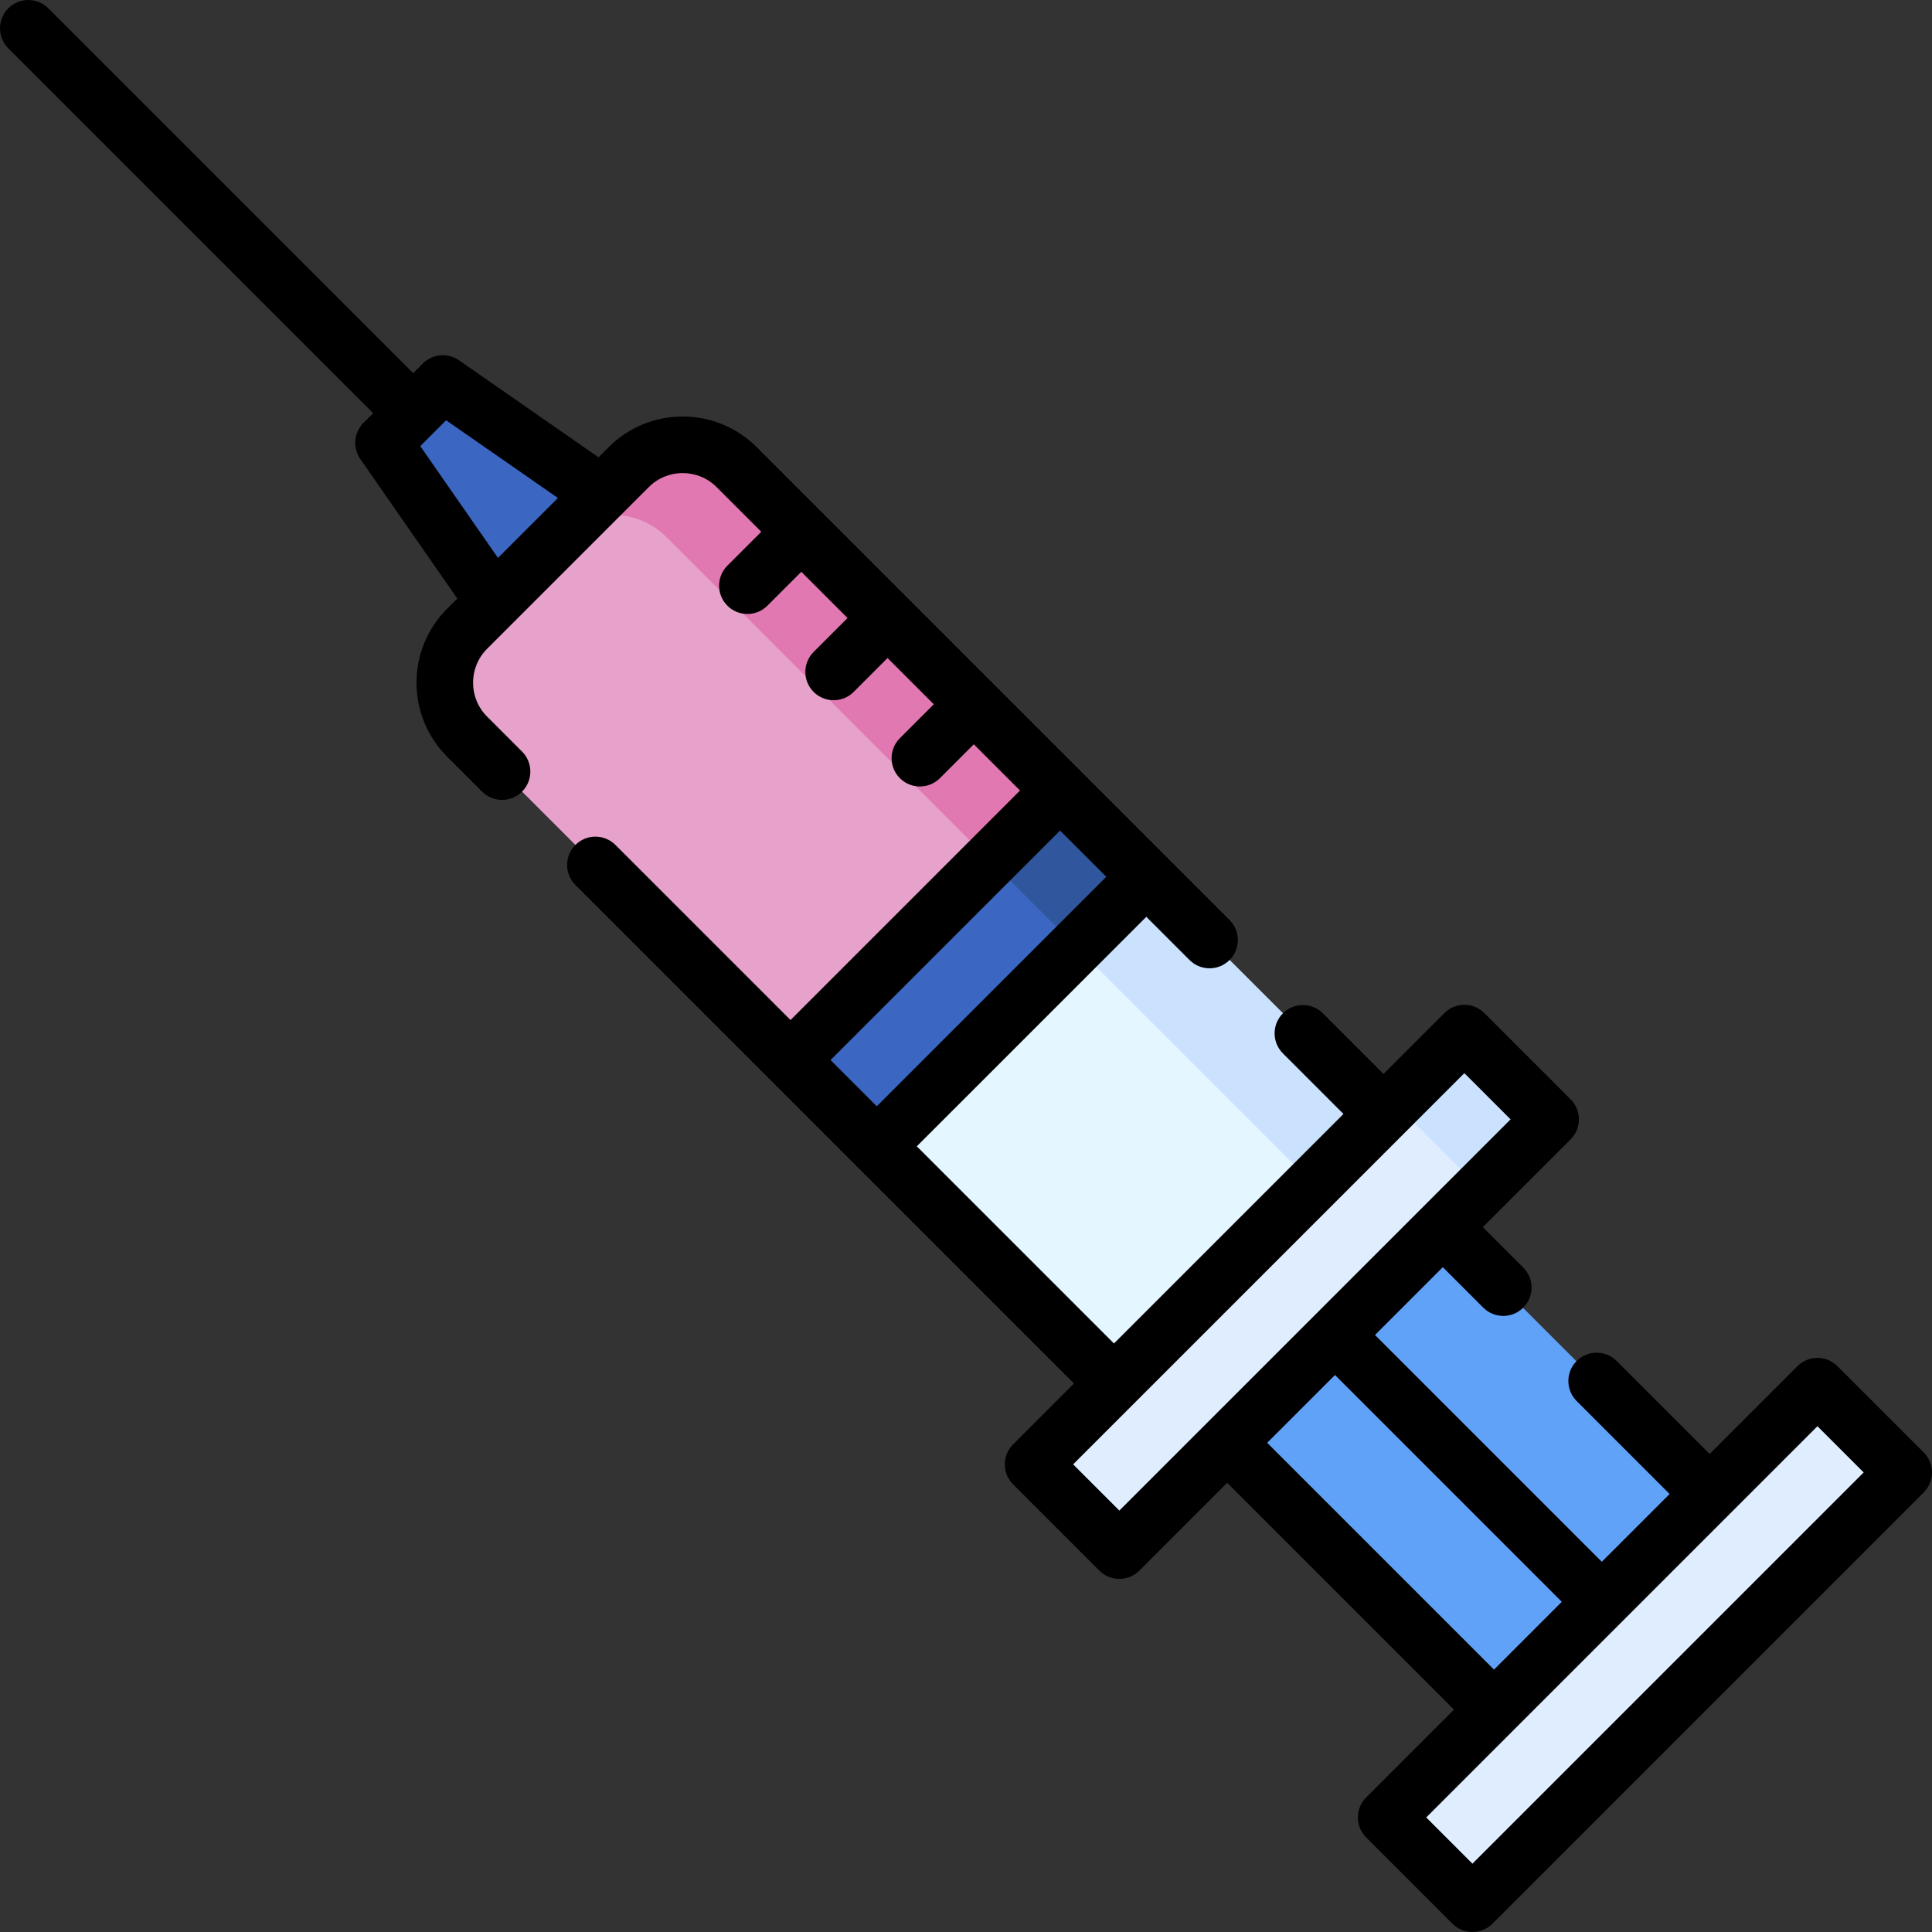 <svg id="Capa_1" enable-background="new 0 0 512 512" height="512" viewBox="0 0 512 512" width="512" xmlns="http://www.w3.org/2000/svg"><rect x="0" y="0" width="512" height="512" fill="#333333" stroke="none"/><g><g><path d="m295.212 366.641 71.429-71.429-85.715-85.715s-54.286 54.286-71.429 71.429z" fill="#e4f6ff"/></g><g><path d="m262.355 228.069 85.715 85.715 18.572-18.572-85.715-85.715c-.001 0-7.923 7.922-18.572 18.572z" fill="#cbe2ff"/></g><g><path d="m240.478 206.132h32.325v101.016h-32.325z" fill="#3b66c1" transform="matrix(.707 .707 -.707 .707 256.64 -106.304)"/></g><g><path d="m266.907 217.079h32.325v26.264h-32.325z" fill="#30579d" transform="matrix(.707 .707 -.707 .707 245.693 -132.733)"/></g><g><path d="m280.926 209.497-85.715-85.715c-7.89-7.89-20.682-7.89-28.572 0l-42.858 42.858c-7.89 7.89-7.89 20.682 0 28.572l85.715 85.715c17.144-17.144 71.43-71.43 71.43-71.43z" fill="#e7a2cb"/></g><g><path d="m166.64 123.782-18.572 18.572c7.89-7.89 20.682-7.89 28.572 0l85.715 85.715c11.059-11.059 18.572-18.572 18.572-18.572l-85.715-85.715c-7.891-7.89-20.683-7.89-28.572 0z" fill="#e278b1"/></g><g><path d="m117.353 101.639-15.714 15.714 29.286 42.143 28.572-28.571z" fill="#3b66c1"/></g><g><path d="m348.735 339.138h80.815v100.006h-80.815z" fill="#61a2f9" transform="matrix(.707 -.707 .707 .707 -161.187 389.168)"/></g><g><path d="m326.193 261.542h32.325v161.626h-32.325z" fill="#dfedff" transform="matrix(.707 .707 -.707 .707 342.355 -141.808)"/></g><g><path d="m374.051 281.366h32.325v26.264h-32.325z" fill="#cbe2ff" transform="matrix(.707 .707 -.707 .707 322.532 -189.666)"/></g><g><path d="m419.765 355.115h32.325v161.626h-32.325z" fill="#dfedff" transform="matrix(.707 .707 -.707 .707 435.928 -180.567)"/></g><path d="m509.804 384.91-22.857-22.857c-2.929-2.929-7.677-2.93-10.607 0l-23.265 23.265-24.641-24.641c-2.93-2.929-7.678-2.929-10.607 0s-2.929 7.678 0 10.606l24.641 24.641-17.968 17.968-60.108-60.108 17.968-17.968 10.717 10.717c1.465 1.465 3.384 2.197 5.304 2.197 1.919 0 3.839-.732 5.303-2.197 2.93-2.929 2.93-7.677.001-10.606l-10.717-10.718 23.265-23.265c2.929-2.929 2.929-7.678 0-10.606l-22.857-22.857c-2.93-2.929-7.678-2.929-10.607 0l-16.125 16.125-16.058-16.058c-2.93-2.929-7.678-2.93-10.607 0-2.929 2.929-2.929 7.678 0 10.606l16.058 16.059-60.823 60.823-52.251-52.251 60.824-60.823 11.452 11.452c1.465 1.464 3.385 2.197 5.304 2.197s3.839-.732 5.304-2.197c2.929-2.929 2.929-7.678 0-10.606l-125.334-125.332c-10.802-10.8-28.375-10.8-39.176 0l-2.711 2.711-36.993-25.707c-2.98-2.071-7.017-1.711-9.583.855l-2.554 2.554-96.693-96.692c-2.929-2.929-7.678-2.929-10.606 0-2.929 2.929-2.929 7.678 0 10.606l96.693 96.693-2.554 2.554c-2.566 2.566-2.927 6.603-.855 9.583l25.707 36.993-2.711 2.711c-10.801 10.801-10.801 28.375 0 39.176l9.27 9.27c2.929 2.929 7.678 2.929 10.606 0 2.929-2.929 2.929-7.678 0-10.606l-9.27-9.27c-4.953-4.953-4.953-13.011 0-17.963l42.86-42.86c4.953-4.952 13.011-4.952 17.963 0l11.841 11.841-8.983 8.983c-2.929 2.929-2.929 7.678 0 10.606 1.464 1.465 3.384 2.197 5.303 2.197s3.839-.732 5.303-2.197l8.983-8.983 12.251 12.251-8.983 8.983c-2.929 2.929-2.929 7.678 0 10.606 1.464 1.465 3.384 2.197 5.303 2.197s3.839-.732 5.303-2.197l8.983-8.983 12.251 12.251-8.983 8.983c-2.929 2.929-2.929 7.678 0 10.606 1.464 1.464 3.384 2.197 5.303 2.197s3.839-.732 5.303-2.197l8.983-8.983 12.251 12.251-60.823 60.823-46.403-46.403c-2.929-2.929-7.678-2.929-10.606 0-2.929 2.929-2.929 7.678 0 10.606l132.118 132.118-16.125 16.125c-2.929 2.929-2.929 7.678 0 10.606l22.857 22.857c1.465 1.464 3.385 2.197 5.304 2.197s3.839-.732 5.304-2.197l23.268-23.268 60.108 60.108-23.269 23.269c-1.406 1.406-2.196 3.314-2.196 5.303s.79 3.897 2.196 5.303l22.857 22.857c1.465 1.464 3.385 2.197 5.304 2.197s3.839-.732 5.304-2.197l114.287-114.287c1.406-1.406 2.196-3.314 2.196-5.303s-.789-3.894-2.195-5.3zm-398.428-266.687 6.847-6.847 29.627 20.588-15.886 15.886zm169.551 101.881 12.25 12.251-60.823 60.823-12.251-12.251zm15.714 180.217-12.251-12.251 103.68-103.68 12.251 12.251zm39.179-17.965 17.965-17.965 60.108 60.108-17.965 17.964zm54.393 111.537-12.251-12.251 103.681-103.68 12.251 12.251z"/></g></svg>